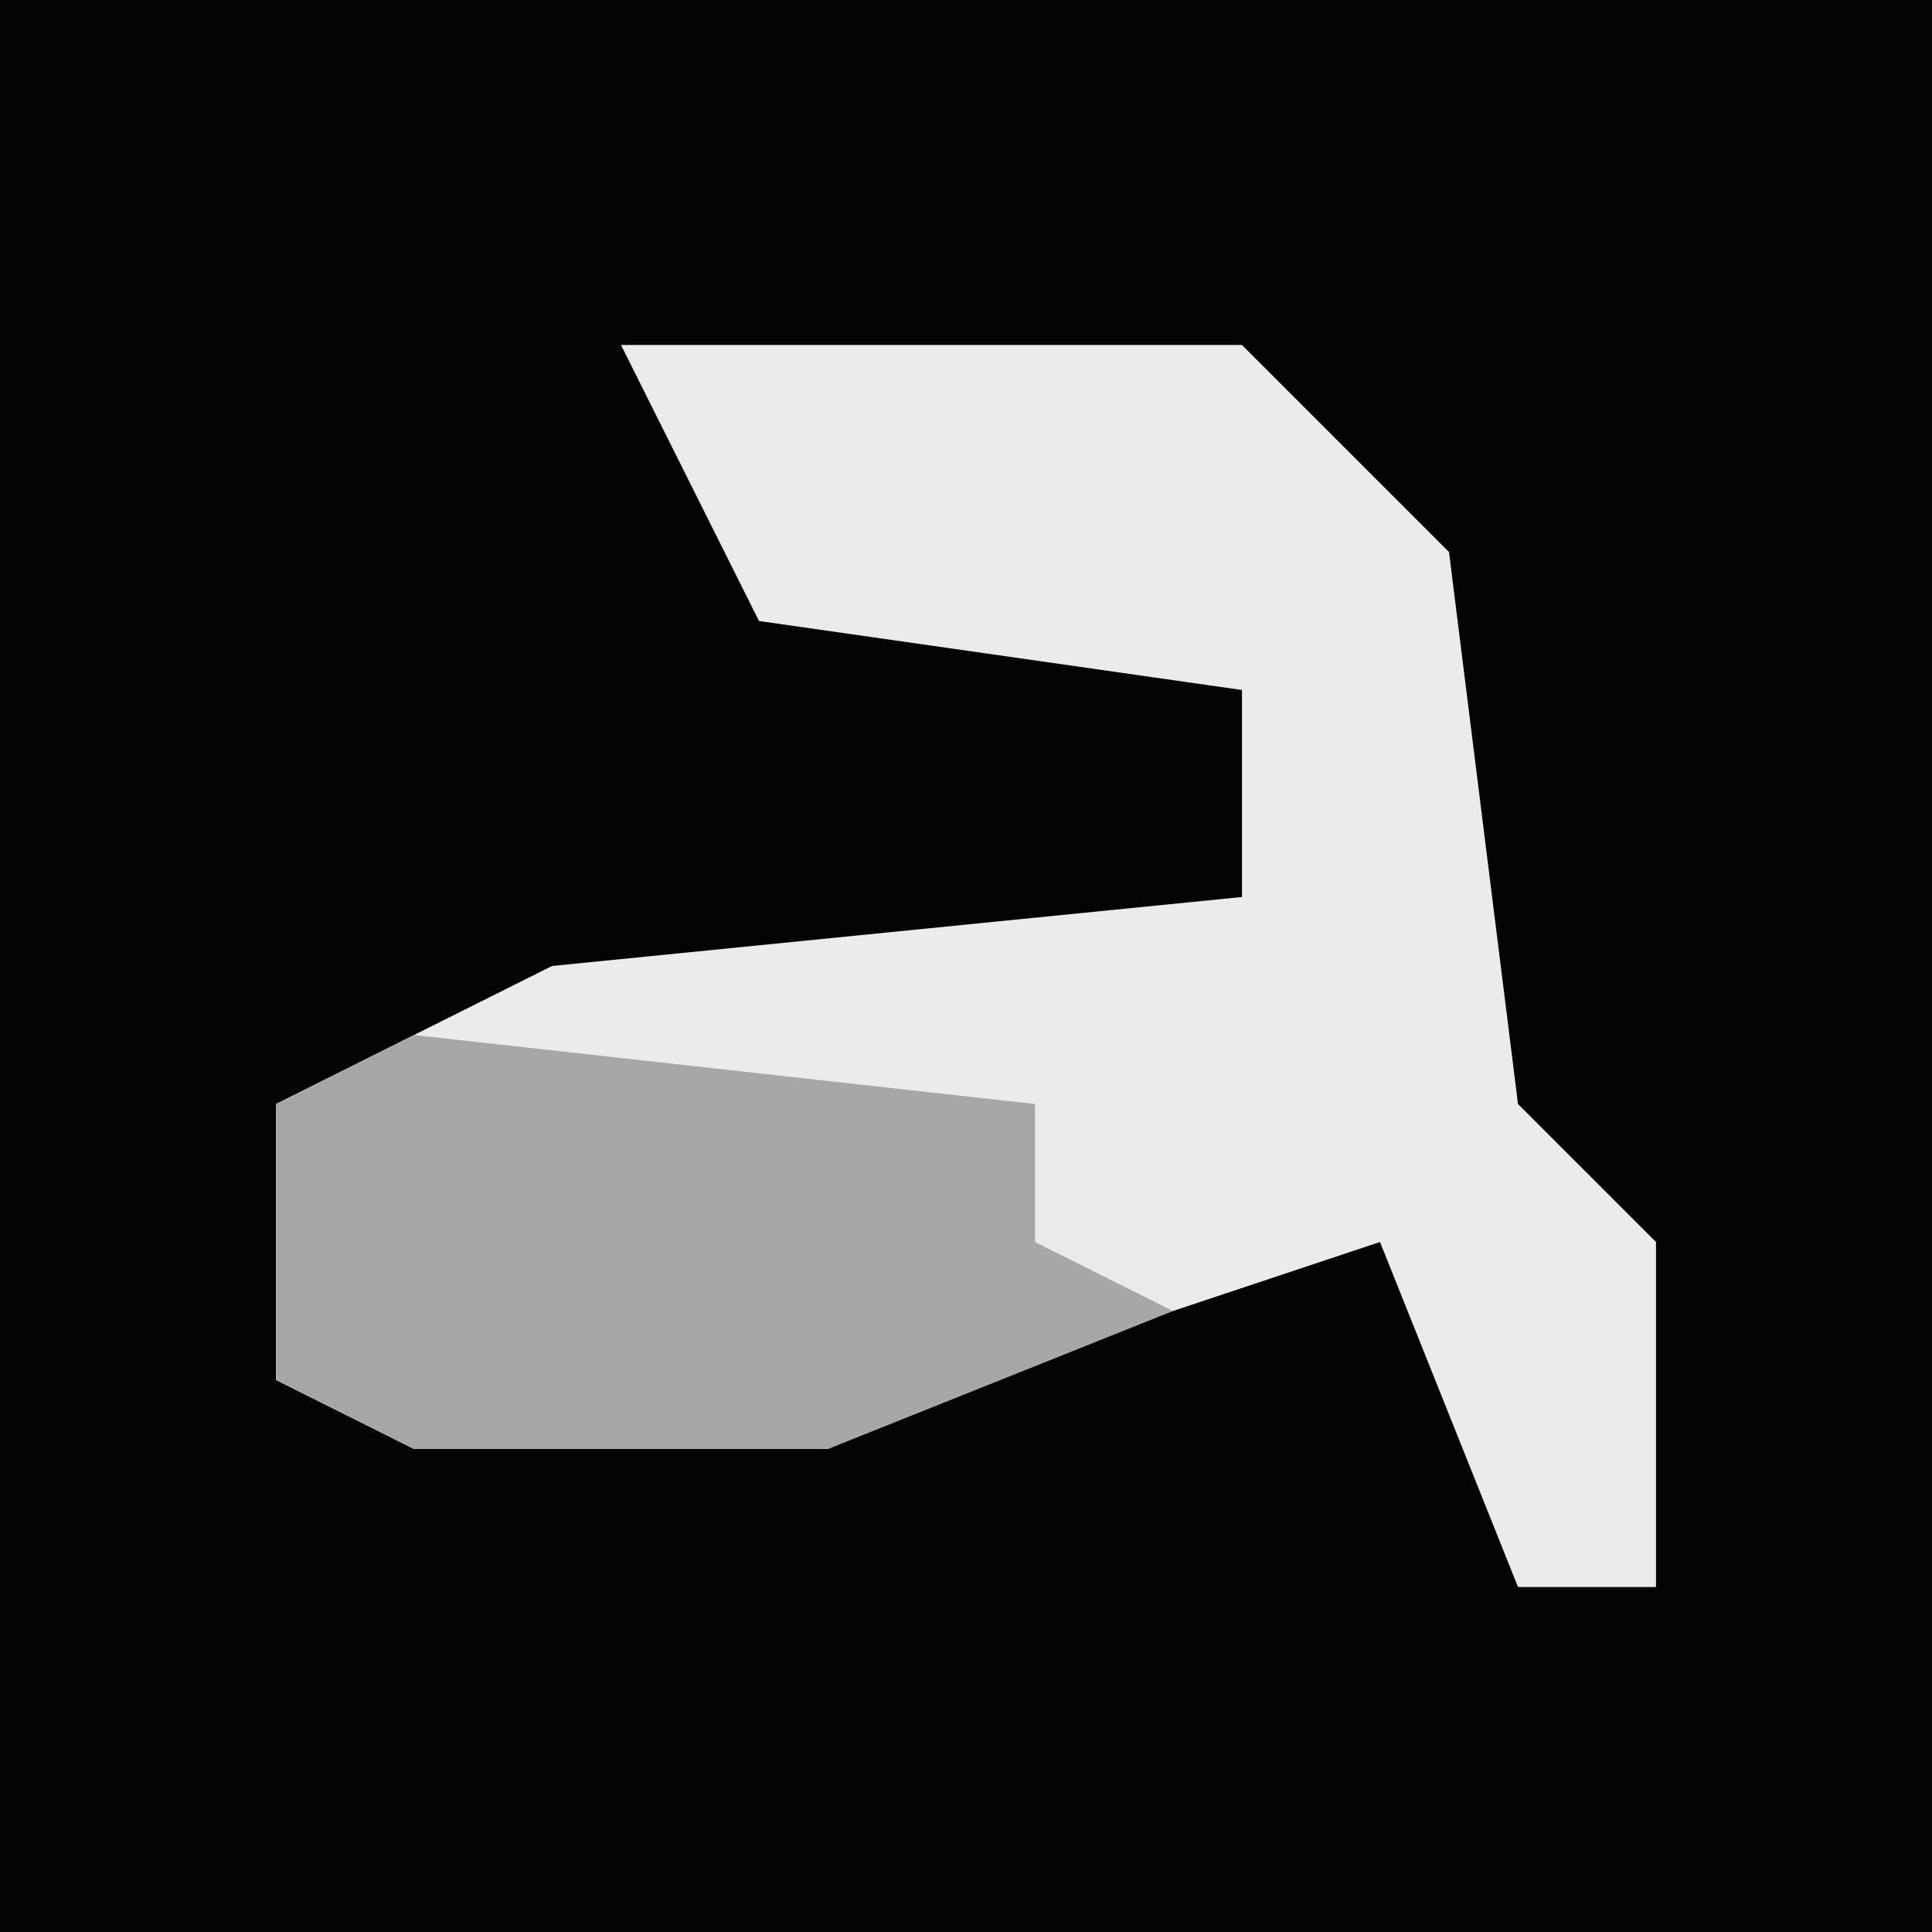 <?xml version="1.0" encoding="UTF-8"?>
<svg version="1.1" xmlns="http://www.w3.org/2000/svg" width="28" height="28">
<path d="M0,0 L28,0 L28,28 L0,28 Z " fill="#040404" transform="translate(0,0)"/>
<path d="M0,0 L9,0 L12,3 L13,11 L15,13 L15,18 L13,18 L11,13 L5,15 L3,16 L-3,16 L-5,15 L-5,11 L-1,9 L9,8 L9,5 L2,4 Z " fill="#EBEBEB" transform="translate(9,5)"/>
<path d="M0,0 L9,1 L9,3 L11,4 L6,6 L0,6 L-2,5 L-2,1 Z " fill="#A7A7A7" transform="translate(6,15)"/>
</svg>
